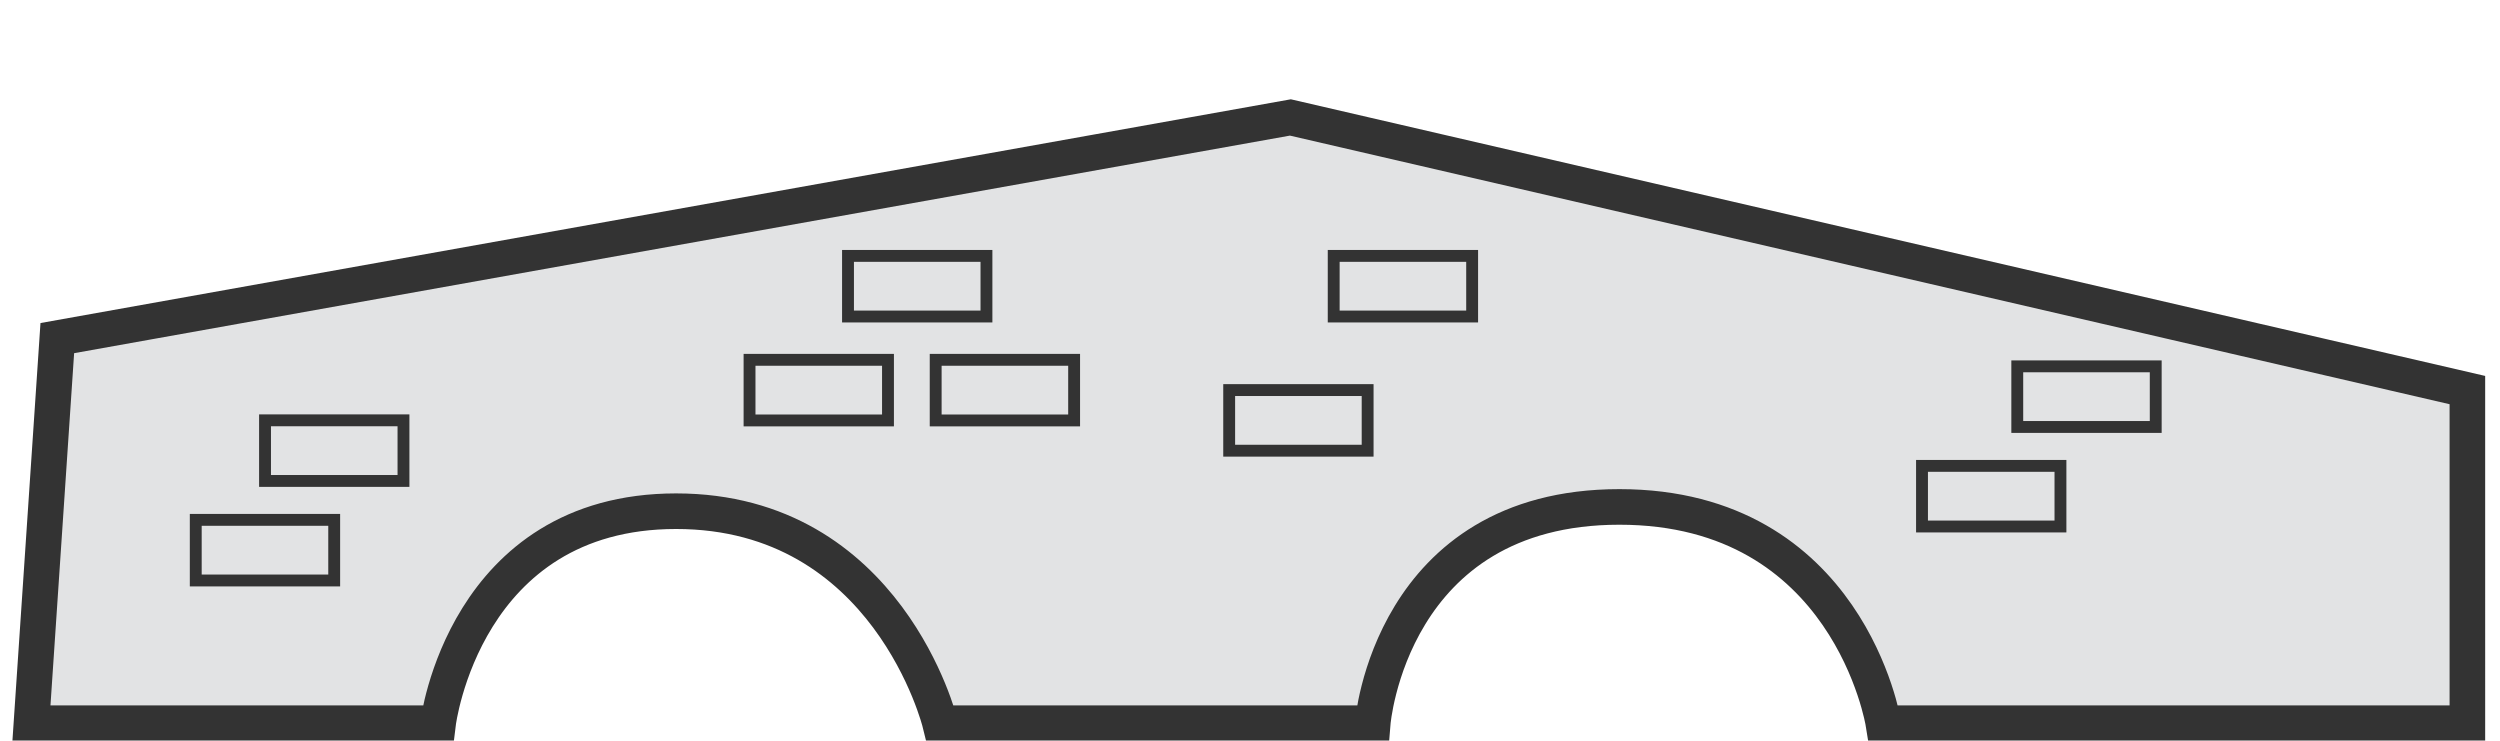 <?xml version="1.0" encoding="utf-8"?>
<!-- Generator: Adobe Illustrator 23.0.2, SVG Export Plug-In . SVG Version: 6.00 Build 0)  -->
<svg version="1.1" id="Layer_1" xmlns="http://www.w3.org/2000/svg" xmlns:xlink="http://www.w3.org/1999/xlink" x="0px" y="0px"
	 viewBox="0 0 210.73 62.42" style="enable-background:new 0 0 210.73 62.42;" xml:space="preserve">
<style type="text/css">
	.st0{fill:#E2E3E4;stroke:#333333;stroke-width:3;stroke-miterlimit:10;}
	.st1{fill:#E2E3E4;stroke:#333333;stroke-miterlimit:10;}
</style>
<path class="st0" d="M4.83,28.5L2.65,60.96h34.28c0,0,2.19-17.87,20.06-17.87s22.25,17.87,22.25,17.87h36.47
	c0,0,1.46-18.23,20.79-18.23s22.25,18.23,22.25,18.23h49.23V32.88L108.77,9.9L4.83,28.5z"/>
<rect x="16.5" y="43.82" class="st1" width="11.67" height="5.11"/>
<rect x="22.34" y="35.43" class="st1" width="11.67" height="5.11"/>
<rect x="103.61" y="32.88" class="st1" width="11.67" height="5.11"/>
<rect x="63.18" y="30.33" class="st1" width="11.67" height="5.11"/>
<rect x="78.87" y="30.33" class="st1" width="11.67" height="5.11"/>
<rect x="71.48" y="21.57" class="st1" width="11.67" height="5.11"/>
<rect x="112.42" y="21.57" class="st1" width="11.67" height="5.11"/>
<rect x="170.04" y="30.88" class="st1" width="11.67" height="5.11"/>
<rect x="162.01" y="39.27" class="st1" width="11.67" height="5.11"/>
</svg>
